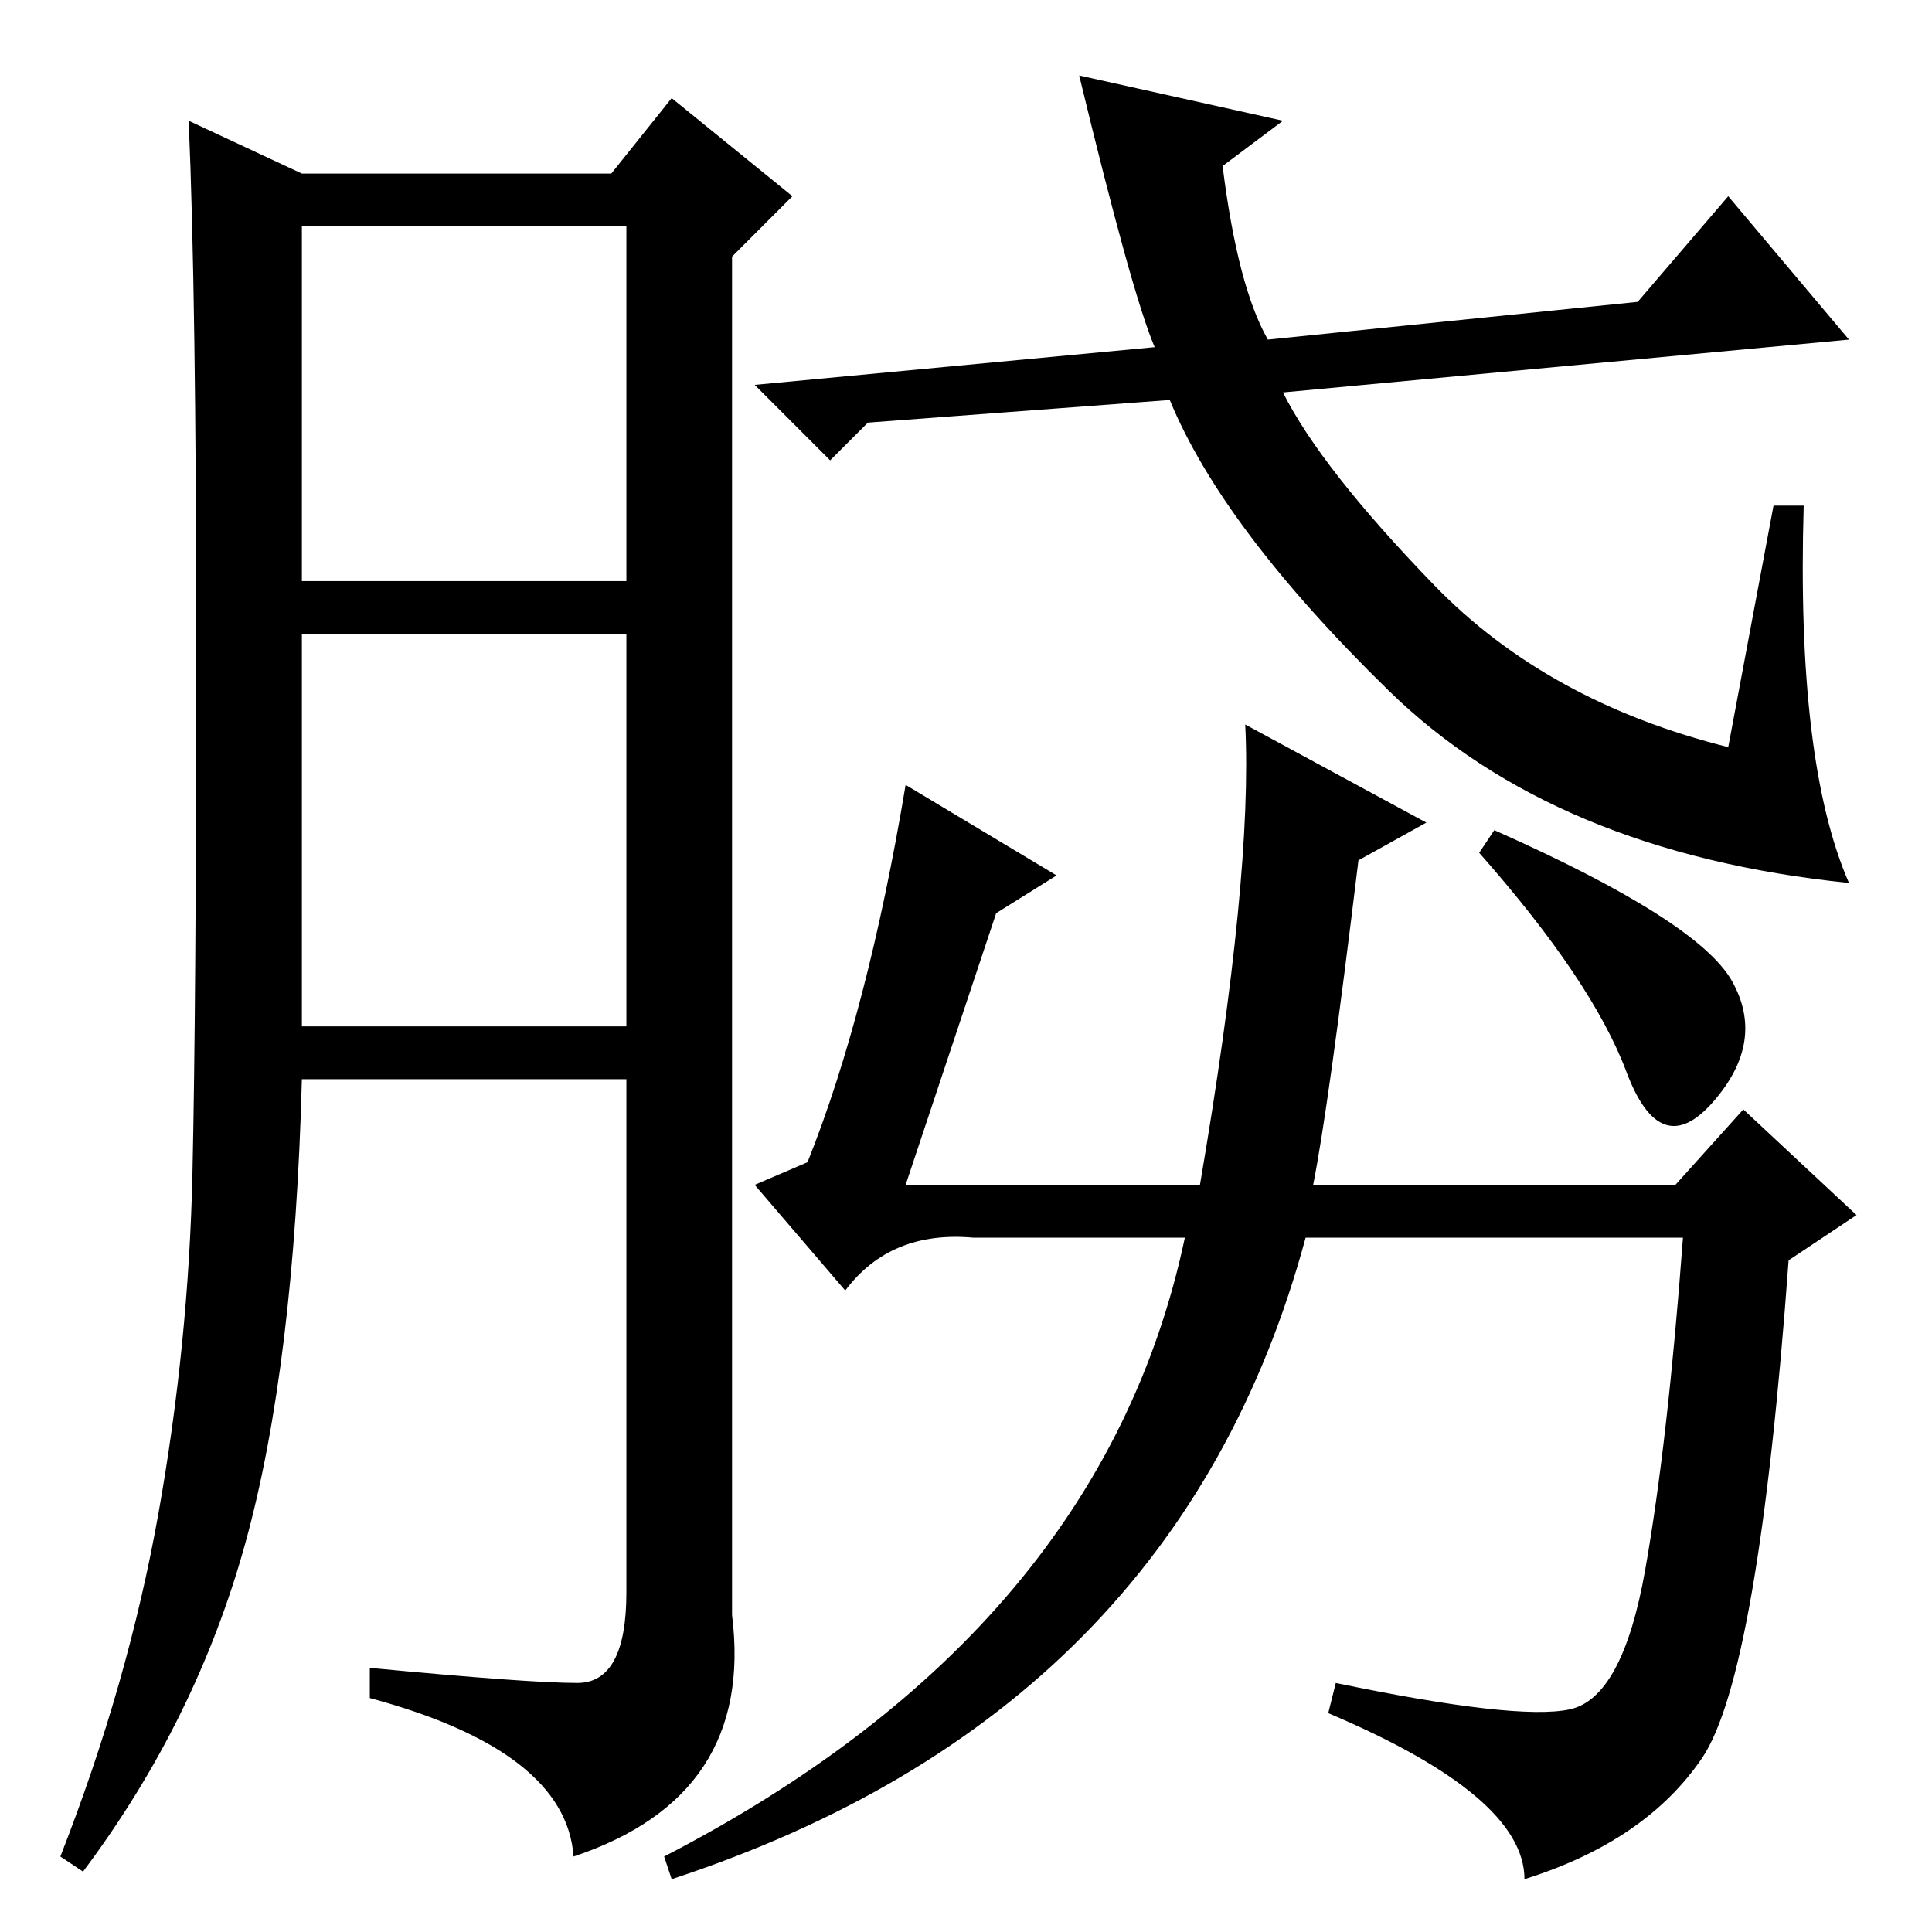 <?xml version="1.0" standalone="no"?>
<!DOCTYPE svg PUBLIC "-//W3C//DTD SVG 1.1//EN" "http://www.w3.org/Graphics/SVG/1.1/DTD/svg11.dtd" >
<svg xmlns="http://www.w3.org/2000/svg" xmlns:xlink="http://www.w3.org/1999/xlink" version="1.1" viewBox="0 -36 256 256">
  <g transform="matrix(1 0 0 -1 0 220)">
   <path fill="currentColor"
d="M76.5 33q6.5 0 6.5 12v68h-43q-1 -38 -7.5 -61.5t-21.5 -43.5l-3 2q9 23 13 45.5t4.5 45t0.5 69.5t-1 70l15 -7h41l8 10l16 -13l-8 -8v-180q3 -24 -21 -32q-1 14 -27 21v4q21 -2 27.5 -2zM40 179h43v47h-43v-47zM40 120h43v52h-43v-52zM143 246l27 -6l-8 -6q2 -16 6 -23
l49 5l12 14l16 -19l-75 -7q5 -10 20 -25.5t39 -21.5l6 32h4q-1 -34 6 -50q-39 4 -61 25.5t-29 38.5l-40 -3l-5 -5l-10 10l53 5q-3 7 -10 36zM225.5 23q-7.5 -11 -23.5 -16q0 11 -26 22l1 4q24 -5 31 -3.5t10 18.5t5 44h-50q-17 -63 -84 -85l-1 3q58 30 69 82h-28
q-11 1 -17 -7l-12 14l7 3q8 20 13 50l20 -12l-8 -5l-12 -36h39q7 41 6 61l24 -13l-9 -5q-4 -33 -6 -43h48l9 10l15 -14l-9 -6q-4 -55 -11.5 -66zM198 146q27 -12 31.5 -20t-2.5 -16t-11.5 4t-19.5 29z" />
  </g>

</svg>
